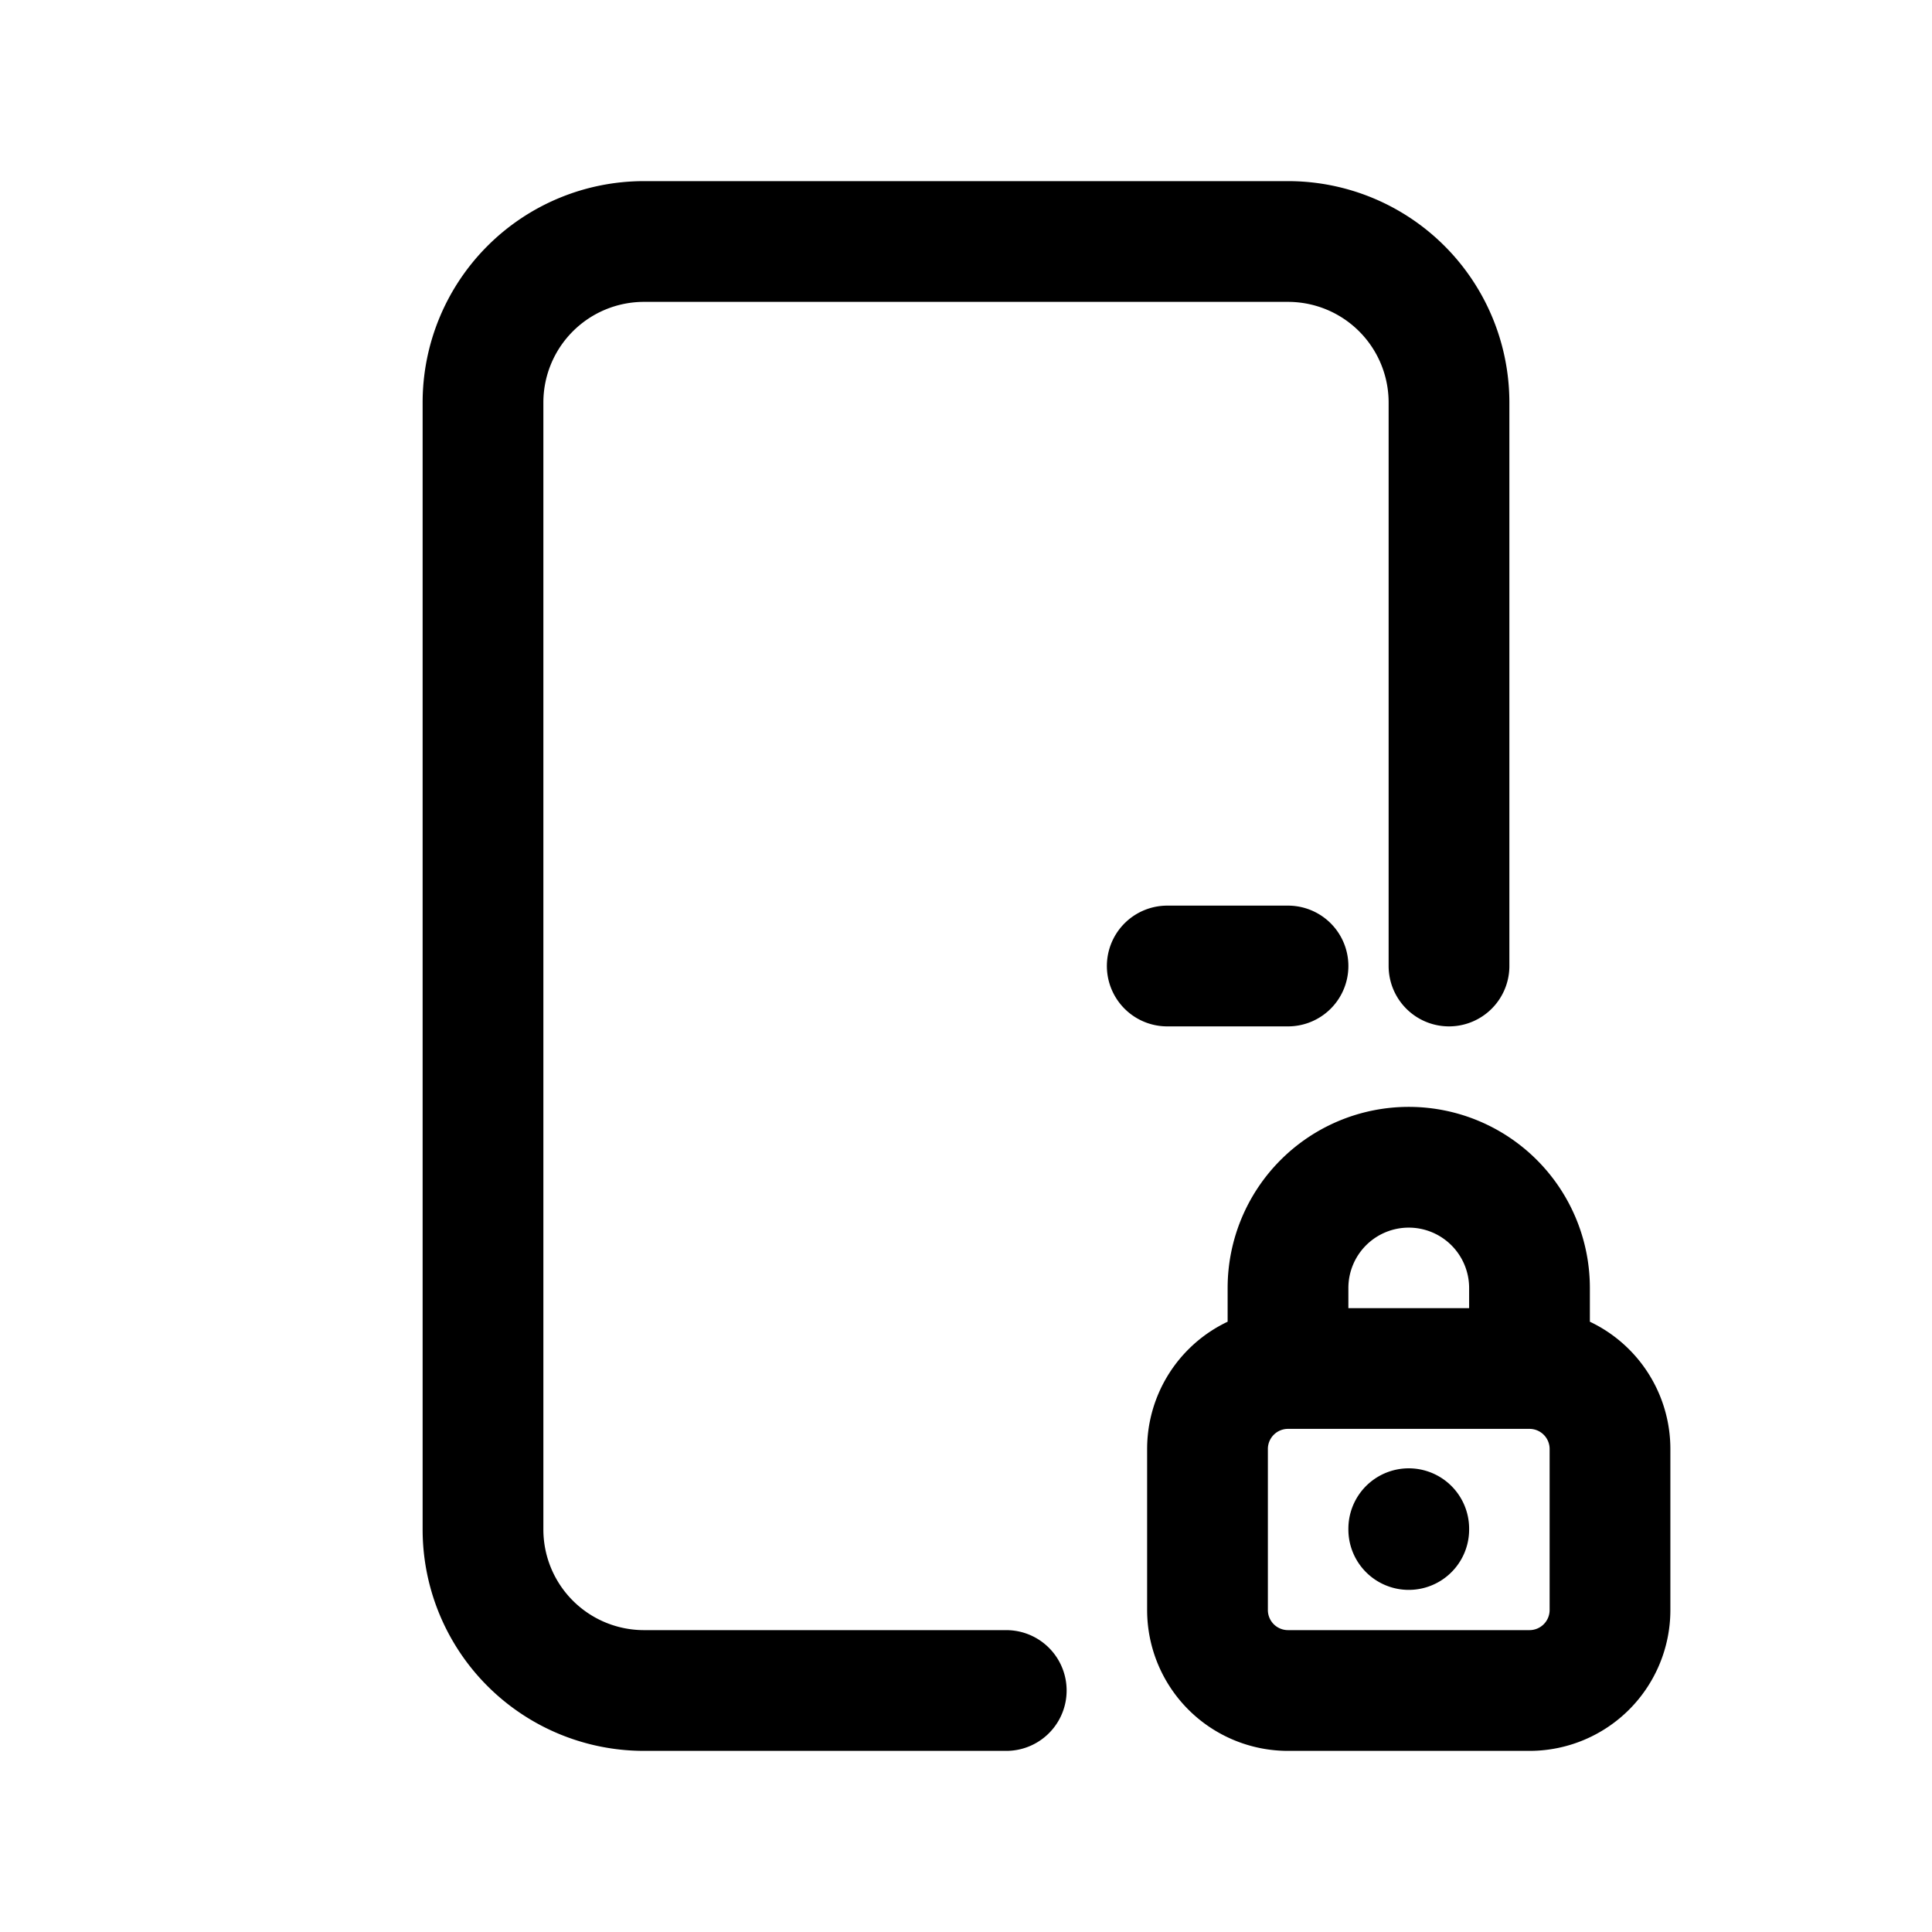 <svg id="doorLocked" xmlns="http://www.w3.org/2000/svg" fill="none" viewBox="0 0 24 24">
    <path stroke="currentColor" stroke-linecap="round" stroke-linejoin="round" stroke-width="1.5"
          d="M16 12h-1.5m3.5 0V5a2 2 0 0 0-2-2H8a2 2 0 0 0-2 2v14a2 2 0 0 0 2 2h4.5m3.5-4a1 1 0 0 0-1 1v2a1 1 0 0 0 1 1h3a1 1 0 0 0 1-1v-2a1 1 0 0 0-1-1v0m-3 0v-1a1.5 1.5 0 0 1 1.5-1.5v0A1.5 1.5 0 0 1 19 16v1m-3 0h3m-1.5 1.99V19"/>
</svg>